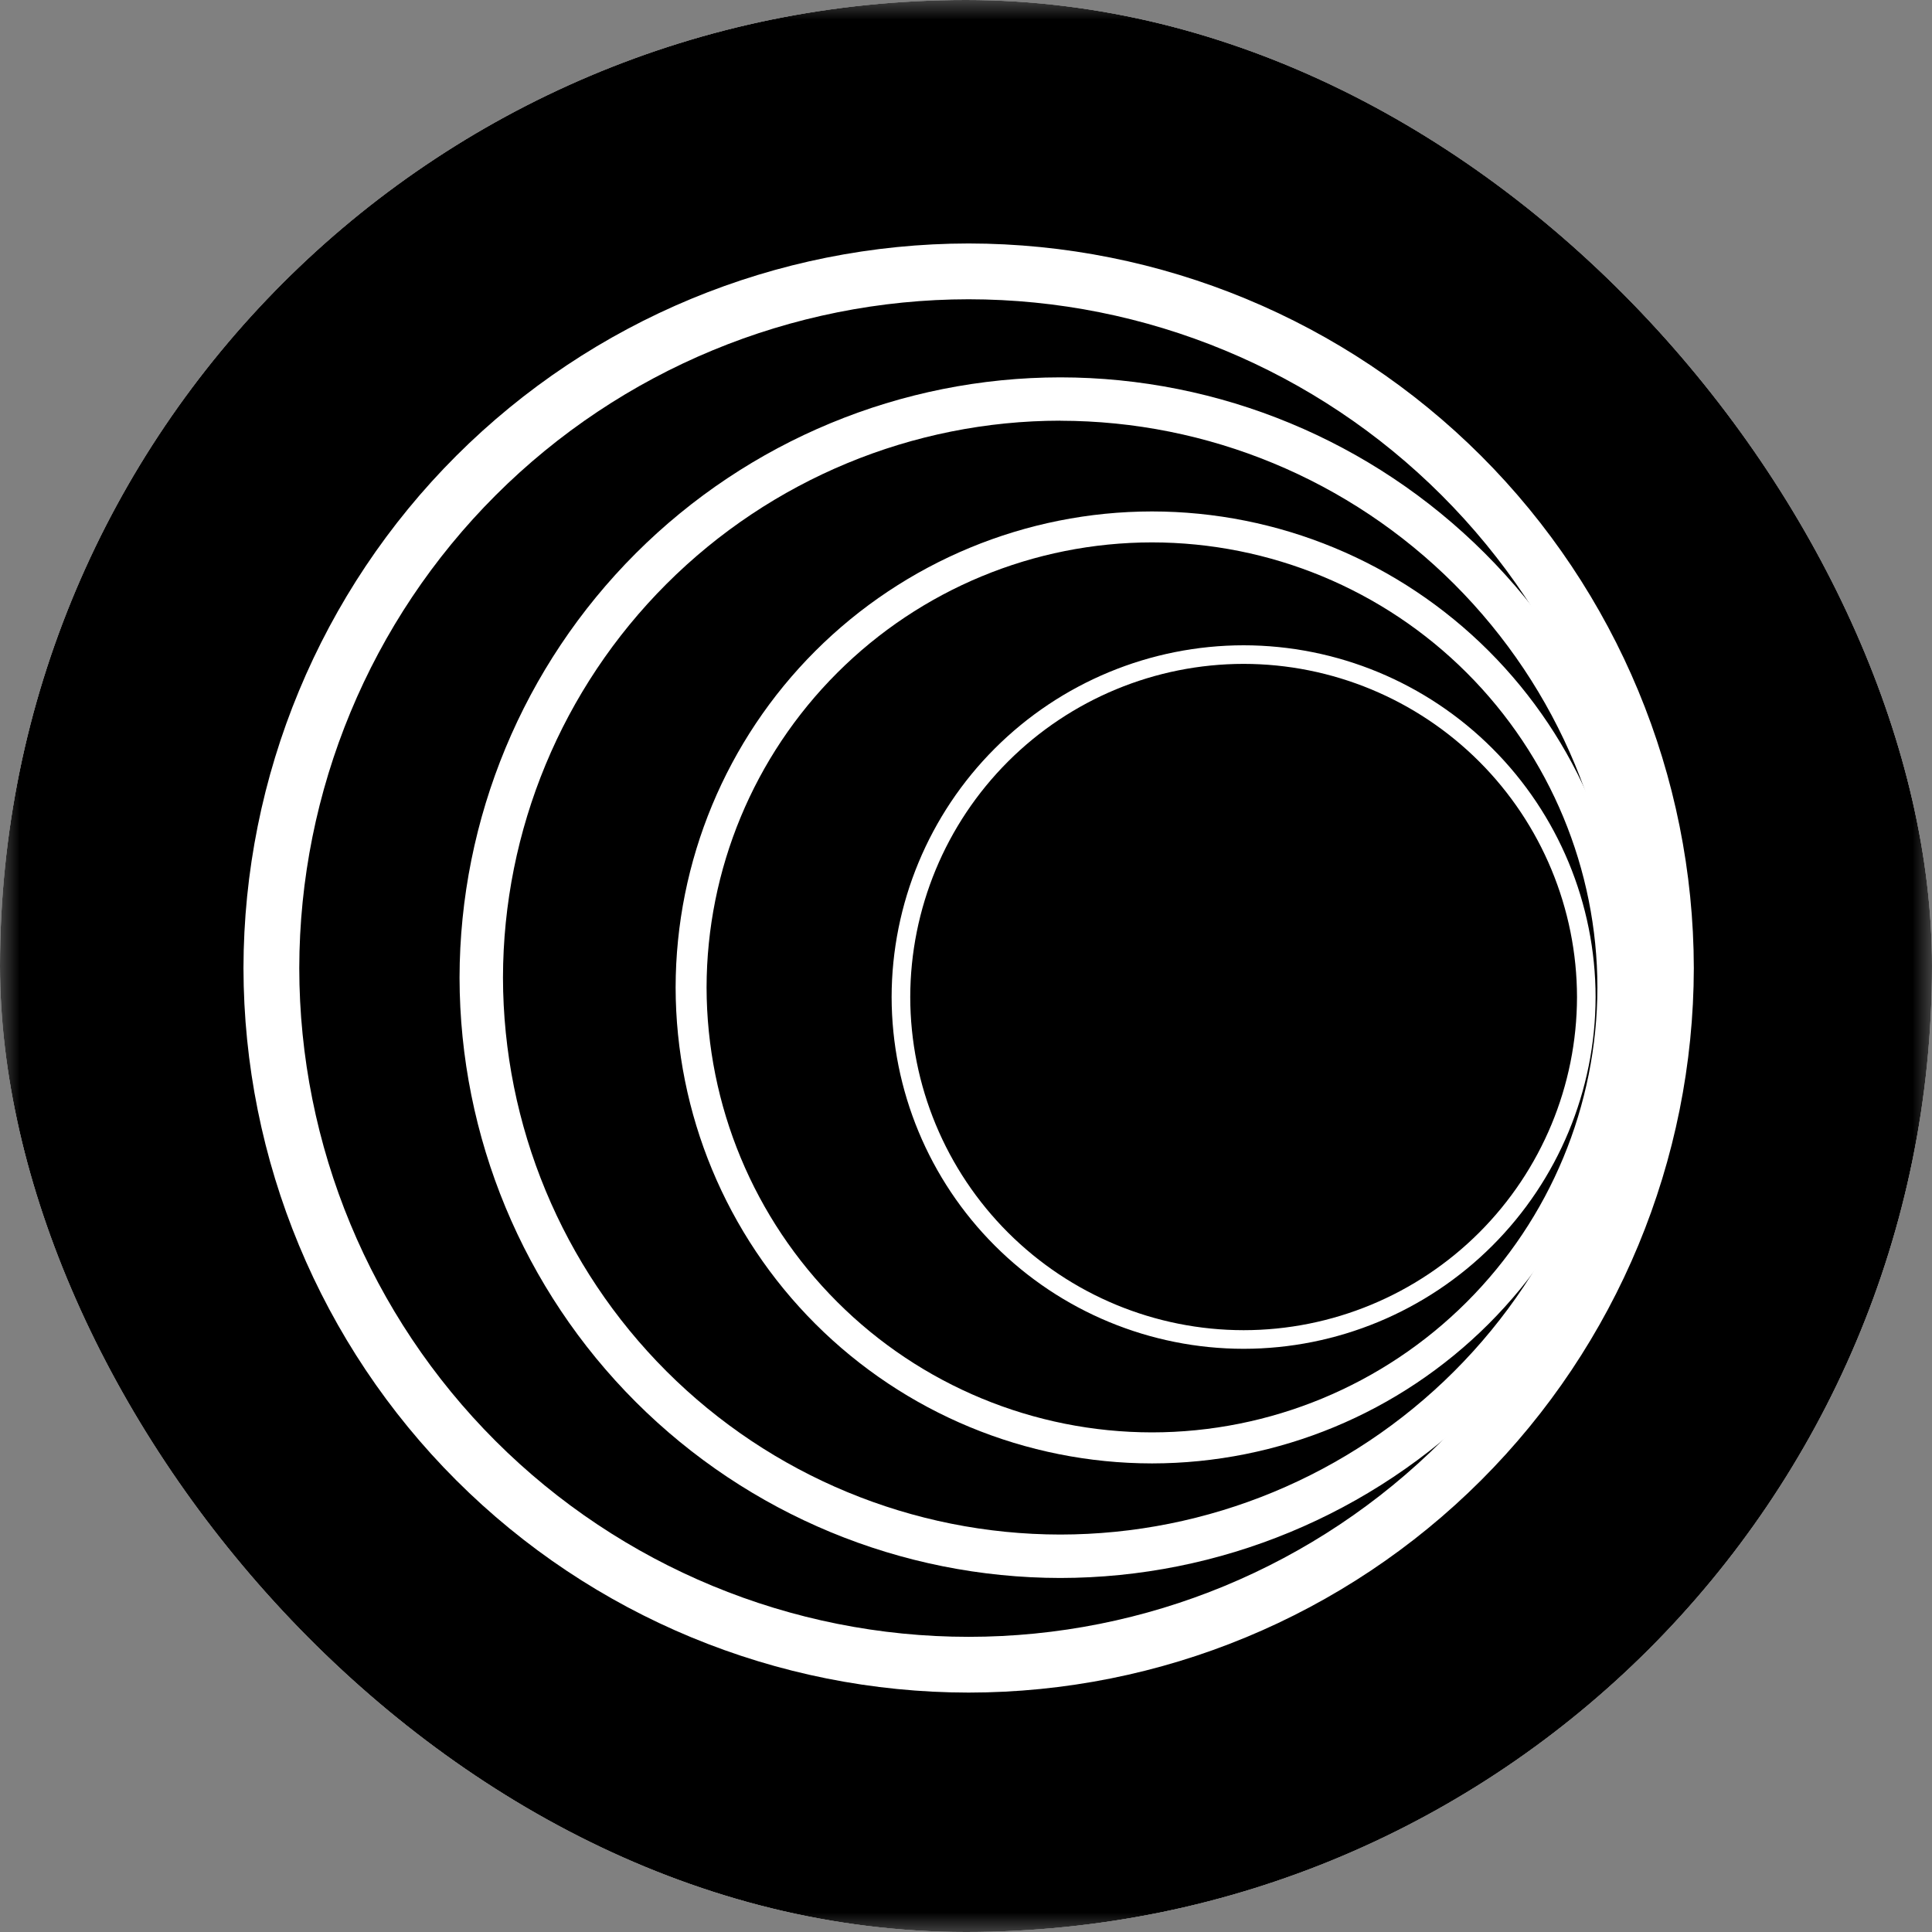 <svg width="50" height="50" viewBox="0 0 50 50" fill="none" xmlns="http://www.w3.org/2000/svg">
<rect x="0" y="0" width="50" height="50" fill="#808080" stroke="none"/>
<g clip-path="url(#clip0_923_2193)">
<mask id="mask0_923_2193" style="mask-type:luminance" maskUnits="userSpaceOnUse" x="0" y="0" width="50" height="50">
<path d="M50 0H0V50H50V0Z" fill="white"/>
</mask>
<g mask="url(#mask0_923_2193)">
<path d="M50 0H0V50H50V0Z" fill="white"/>
<path d="M50 0H0V50H50V0Z" fill="black"/>
<path d="M25.069 43.804C20.095 43.801 15.326 41.825 11.808 38.31C8.289 34.795 6.309 30.027 6.301 25.054C6.309 20.08 8.289 15.313 11.807 11.797C15.326 8.282 20.095 6.305 25.069 6.301C30.042 6.305 34.811 8.282 38.33 11.797C41.848 15.313 43.828 20.08 43.836 25.054C43.828 30.027 41.848 34.795 38.33 38.31C34.811 41.825 30.042 43.801 25.069 43.804ZM25.069 7.745C20.478 7.748 16.075 9.572 12.828 12.817C9.58 16.062 7.752 20.463 7.745 25.054C7.749 29.645 9.577 34.048 12.825 37.293C16.073 40.538 20.477 42.361 25.069 42.361C29.66 42.361 34.064 40.538 37.312 37.293C40.56 34.048 42.388 29.645 42.392 25.054C42.385 20.463 40.557 16.062 37.309 12.817C34.062 9.572 29.66 7.748 25.069 7.745Z" fill="white"/>
<path d="M27.441 40.838C23.321 40.834 19.37 39.197 16.455 36.284C13.54 33.372 11.9 29.422 11.893 25.302C11.9 21.181 13.54 17.232 16.455 14.319C19.37 11.406 23.321 9.769 27.441 9.766C31.562 9.769 35.513 11.406 38.428 14.319C41.342 17.232 42.983 21.181 42.989 25.302C42.983 29.422 41.342 33.372 38.428 36.284C35.513 39.197 31.562 40.834 27.441 40.838ZM27.441 10.887C23.618 10.89 19.953 12.41 17.249 15.112C14.545 17.814 13.023 21.479 13.017 25.302C13.024 29.124 14.546 32.788 17.25 35.49C19.954 38.192 23.619 39.711 27.441 39.714C31.264 39.711 34.929 38.192 37.633 35.49C40.337 32.788 41.859 29.124 41.865 25.302C41.859 21.479 40.337 17.815 37.633 15.114C34.929 12.412 31.264 10.893 27.441 10.889V10.887Z" fill="white"/>
<path d="M29.814 37.873C26.547 37.871 23.414 36.572 21.102 34.263C18.791 31.954 17.49 28.822 17.485 25.555C17.49 22.287 18.791 19.155 21.102 16.846C23.414 14.537 26.547 13.238 29.814 13.236C33.081 13.238 36.215 14.536 38.526 16.845C40.837 19.155 42.138 22.287 42.142 25.555C42.137 28.822 40.836 31.954 38.525 34.263C36.214 36.572 33.081 37.871 29.814 37.873ZM29.814 14.037C26.759 14.039 23.829 15.252 21.668 17.412C19.507 19.571 18.291 22.5 18.286 25.555C18.291 28.609 19.508 31.537 21.669 33.696C23.83 35.855 26.759 37.068 29.814 37.07C32.868 37.068 35.797 35.855 37.959 33.696C40.12 31.537 41.336 28.609 41.341 25.555C41.337 22.5 40.121 19.571 37.959 17.412C35.798 15.252 32.869 14.039 29.814 14.037Z" fill="white"/>
<path d="M32.185 34.907C29.77 34.905 27.456 33.946 25.748 32.239C24.04 30.533 23.079 28.219 23.075 25.805C23.078 23.39 24.039 21.076 25.747 19.369C27.455 17.662 29.77 16.702 32.185 16.7C34.599 16.702 36.914 17.662 38.622 19.369C40.33 21.076 41.291 23.39 41.294 25.805C41.29 28.219 40.329 30.533 38.621 32.239C36.913 33.946 34.599 34.905 32.185 34.907ZM32.185 17.181C29.898 17.183 27.705 18.092 26.087 19.709C24.47 21.326 23.56 23.518 23.557 25.805C23.56 28.091 24.471 30.283 26.088 31.899C27.706 33.515 29.898 34.424 32.185 34.425C34.471 34.424 36.663 33.515 38.281 31.899C39.898 30.283 40.809 28.091 40.813 25.805C40.809 23.518 39.899 21.326 38.282 19.709C36.664 18.092 34.471 17.183 32.185 17.181Z" fill="white"/>
</g>
</g>
<defs>
<clipPath id="clip0_923_2193">
<rect width="50" height="50" rx="25" fill="white"/>
</clipPath>
</defs>
</svg>
